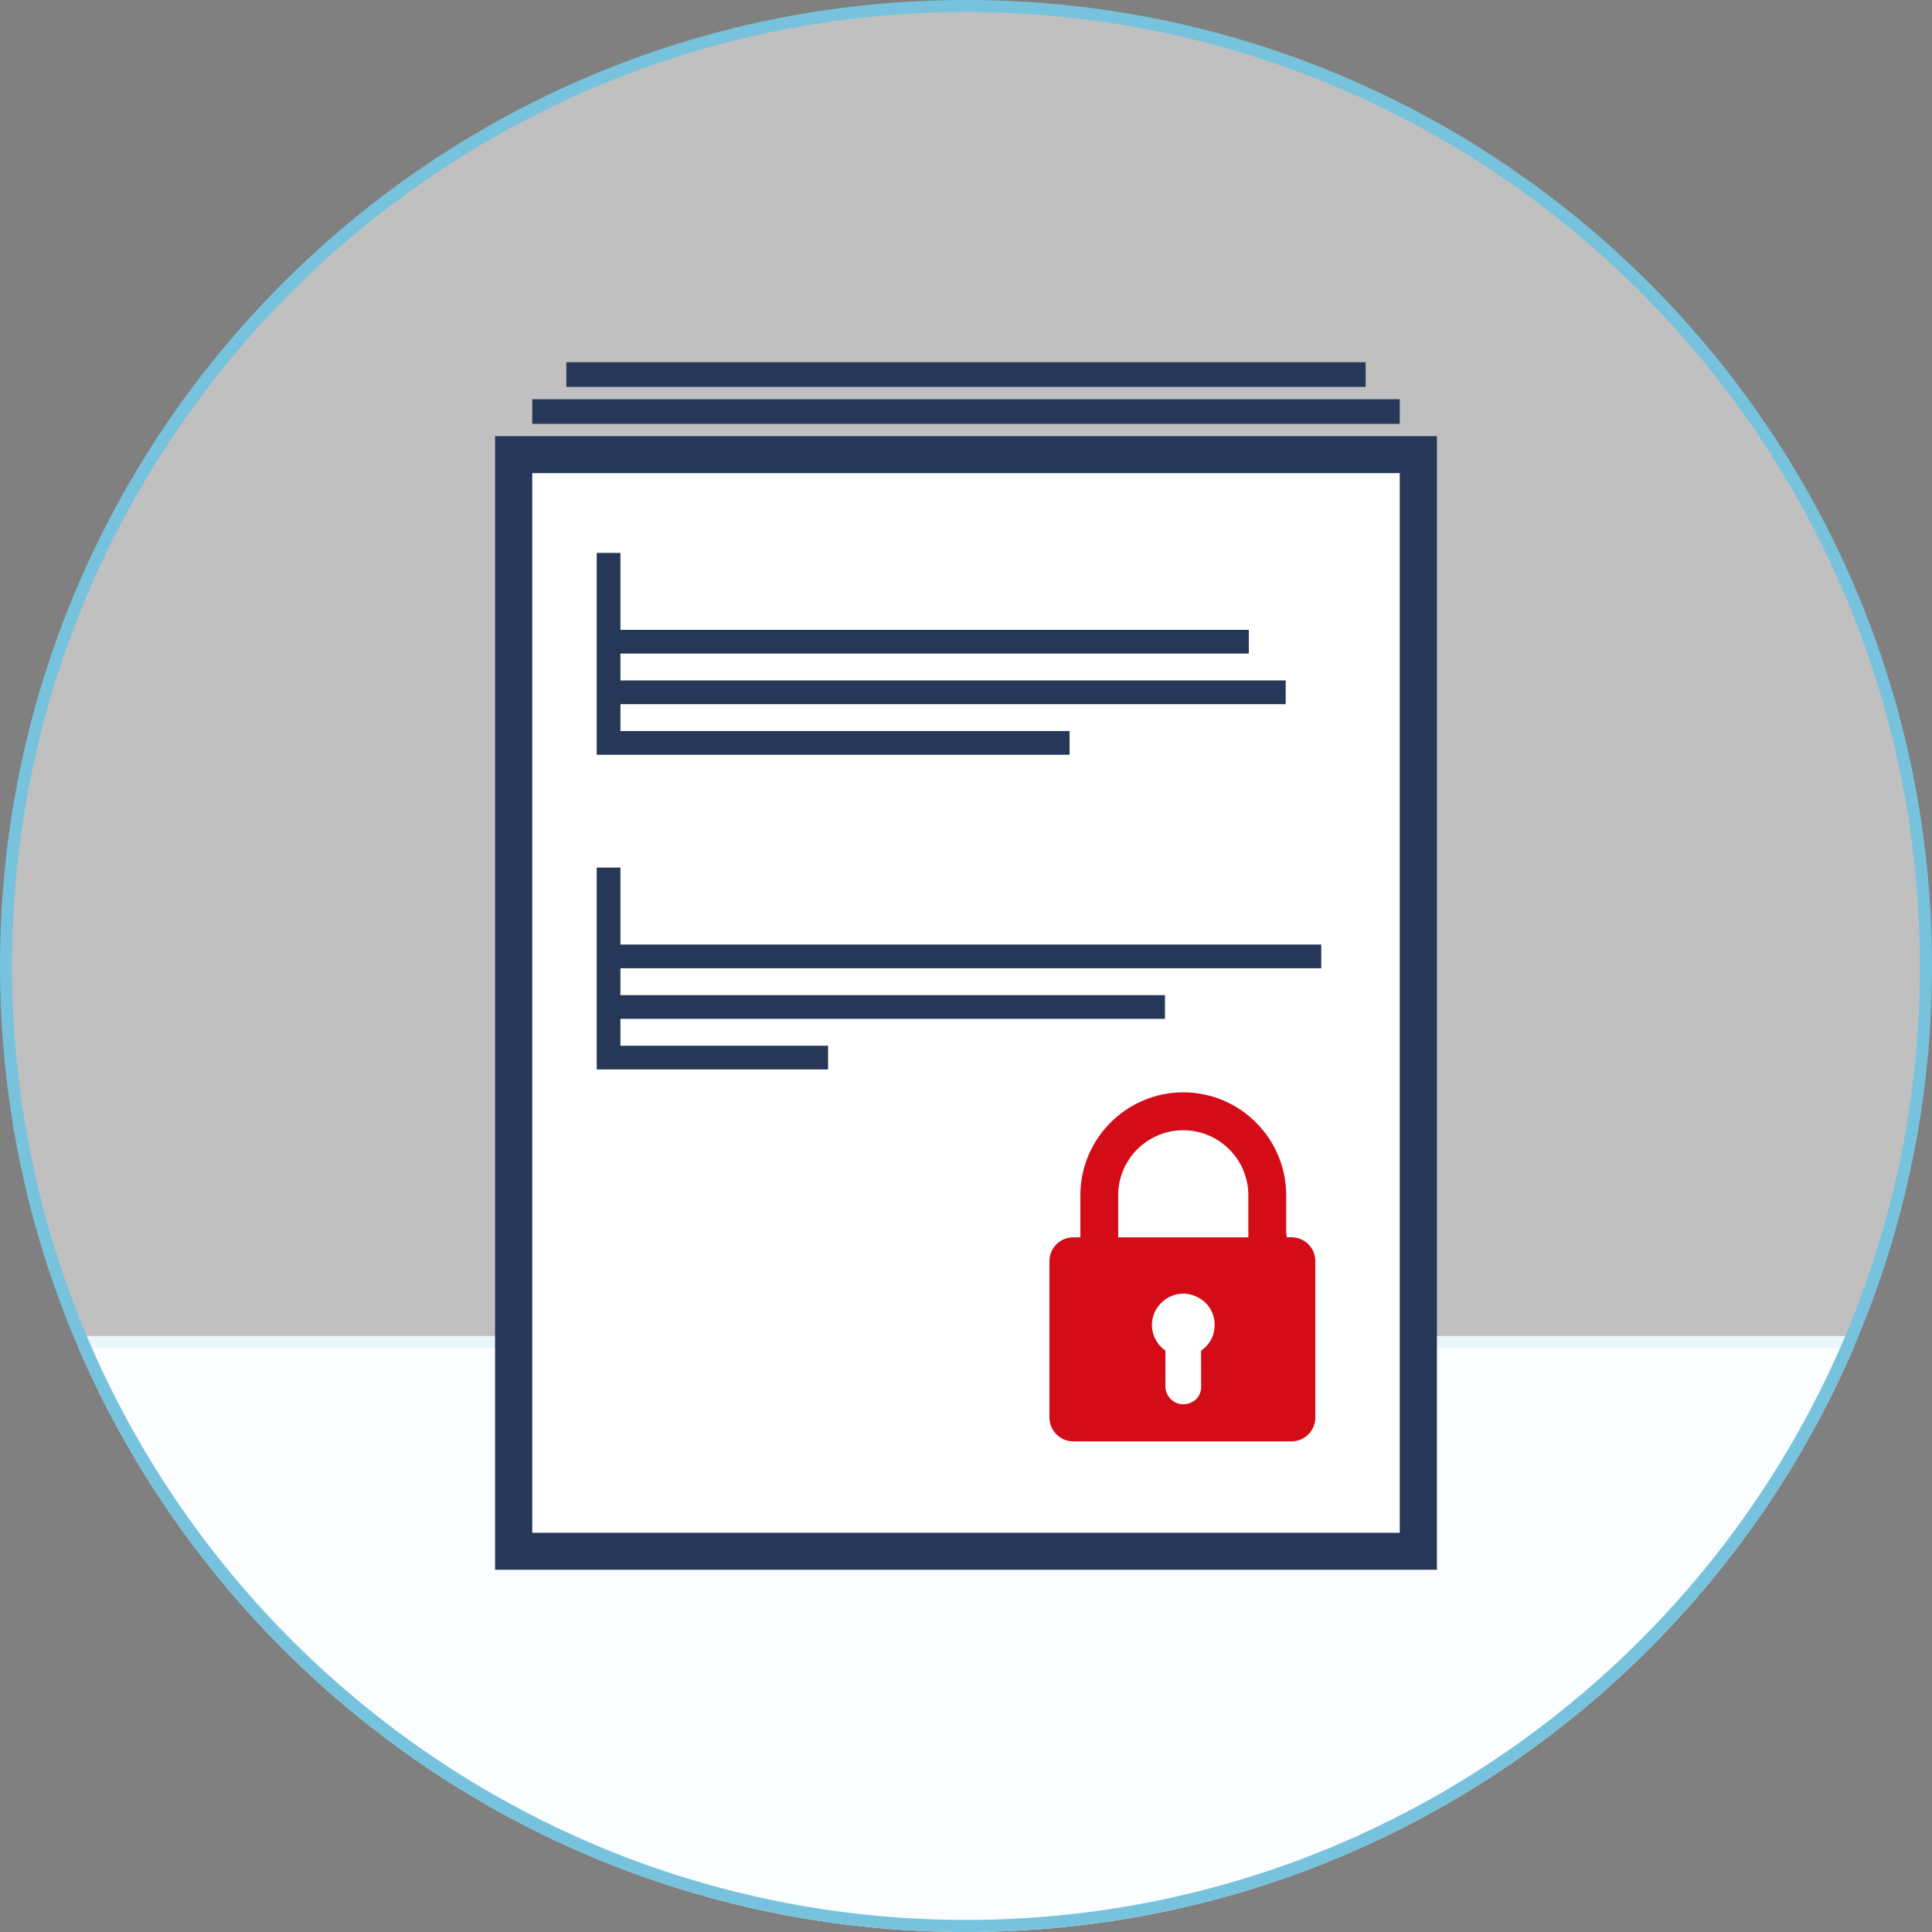 <?xml version="1.0" encoding="utf-8"?>
<!-- Generator: Adobe Illustrator 16.0.4, SVG Export Plug-In . SVG Version: 6.00 Build 0)  -->
<!DOCTYPE svg PUBLIC "-//W3C//DTD SVG 1.1//EN" "http://www.w3.org/Graphics/SVG/1.1/DTD/svg11.dtd">
<svg version="1.1" id="Layer_1" xmlns="http://www.w3.org/2000/svg" xmlns:xlink="http://www.w3.org/1999/xlink" x="0px" y="0px"
	 width="160px" height="160px" viewBox="0 0 160 160" enable-background="new 0 0 160 160" xml:space="preserve">
<rect x="0" y="0" width="160" height="160" fill="#808080" stroke="none"/>
<circle opacity="0.5" fill="#FFFFFF" enable-background="new    " cx="80" cy="80" r="79.75"/>
<path fill="#FBFDFE" d="M6.45,111.5C18.681,140.02,47.003,160,80,160s61.32-19.98,73.551-48.5H6.45z"/>
<rect x="7" y="110.641" fill="#EBF6FA" width="146" height="1"/>
<path fill="#77C3DE" d="M80,1c43.561,0,79,35.439,79,79c0,43.561-35.439,79-79,79c-43.561,0-79-35.439-79-79C1,36.439,36.439,1,80,1
	 M80,0C35.818,0,0,35.817,0,80c0,44.184,35.818,80,80,80c44.184,0,80-35.816,80-80C160,35.817,124.184,0,80,0L80,0z"/>
<g>
	<rect x="46.901" y="30" fill="#263758" width="66.197" height="2.041"/>
	<rect x="44.079" y="33.062" fill="#263758" width="71.842" height="2.041"/>
	<rect x="41" y="36.123" fill="#263758" width="78" height="93.877"/>
	<rect x="44.079" y="39.184" fill="#FFFFFF" width="71.842" height="87.755"/>
</g>
<polygon fill="#263758" points="106.477,58.315 106.477,56.351 51.381,56.351 51.381,54.125 103.421,54.125 103.421,52.16 
	51.381,52.16 51.381,45.787 49.417,45.787 49.417,62.506 88.578,62.506 88.578,60.542 51.381,60.542 51.381,58.315 "/>
<polygon fill="#263758" points="96.477,84.377 96.477,82.412 51.381,82.412 51.381,80.187 109.421,80.187 109.421,78.222 
	51.381,78.222 51.381,71.849 49.417,71.849 49.417,88.566 68.578,88.566 68.578,86.604 51.381,86.604 51.381,84.377 "/>
<path fill="#D30C18" d="M108.93,104.435c0-1.086-0.884-1.97-1.971-1.97h-0.383l-0.06-0.382v-3.097c0-4.7-3.823-8.524-8.524-8.524
	c-4.699,0.005-8.521,3.832-8.521,8.53v3.479h-0.589c-1.087,0-1.971,0.884-1.971,1.971v12.955c0,1.086,0.884,1.97,1.971,1.97h18.077
	c1.087,0,1.971-0.884,1.971-1.97V104.435z M99.539,111.801c-0.067,0.049-0.073,0.053-0.073,0.164
	c0.007,0.949,0.007,1.896,0.007,2.849c0.024,0.544-0.269,1.061-0.745,1.299c-0.234,0.121-0.482,0.182-0.733,0.182
	c-0.815,0-1.48-0.665-1.48-1.48c0-0.958,0-1.911,0.006-2.862c0-0.098-0.004-0.101-0.059-0.141c-0.993-0.735-1.337-2.025-0.835-3.138
	c0.483-1.068,1.684-1.728,2.829-1.496c1.264,0.257,2.123,1.271,2.139,2.521C100.594,110.574,100.229,111.299,99.539,111.801z
	 M103.382,102.471H92.604v-3.479c0-2.973,2.416-5.39,5.388-5.39c2.973,0,5.39,2.417,5.39,5.39V102.471z"/>
</svg>
